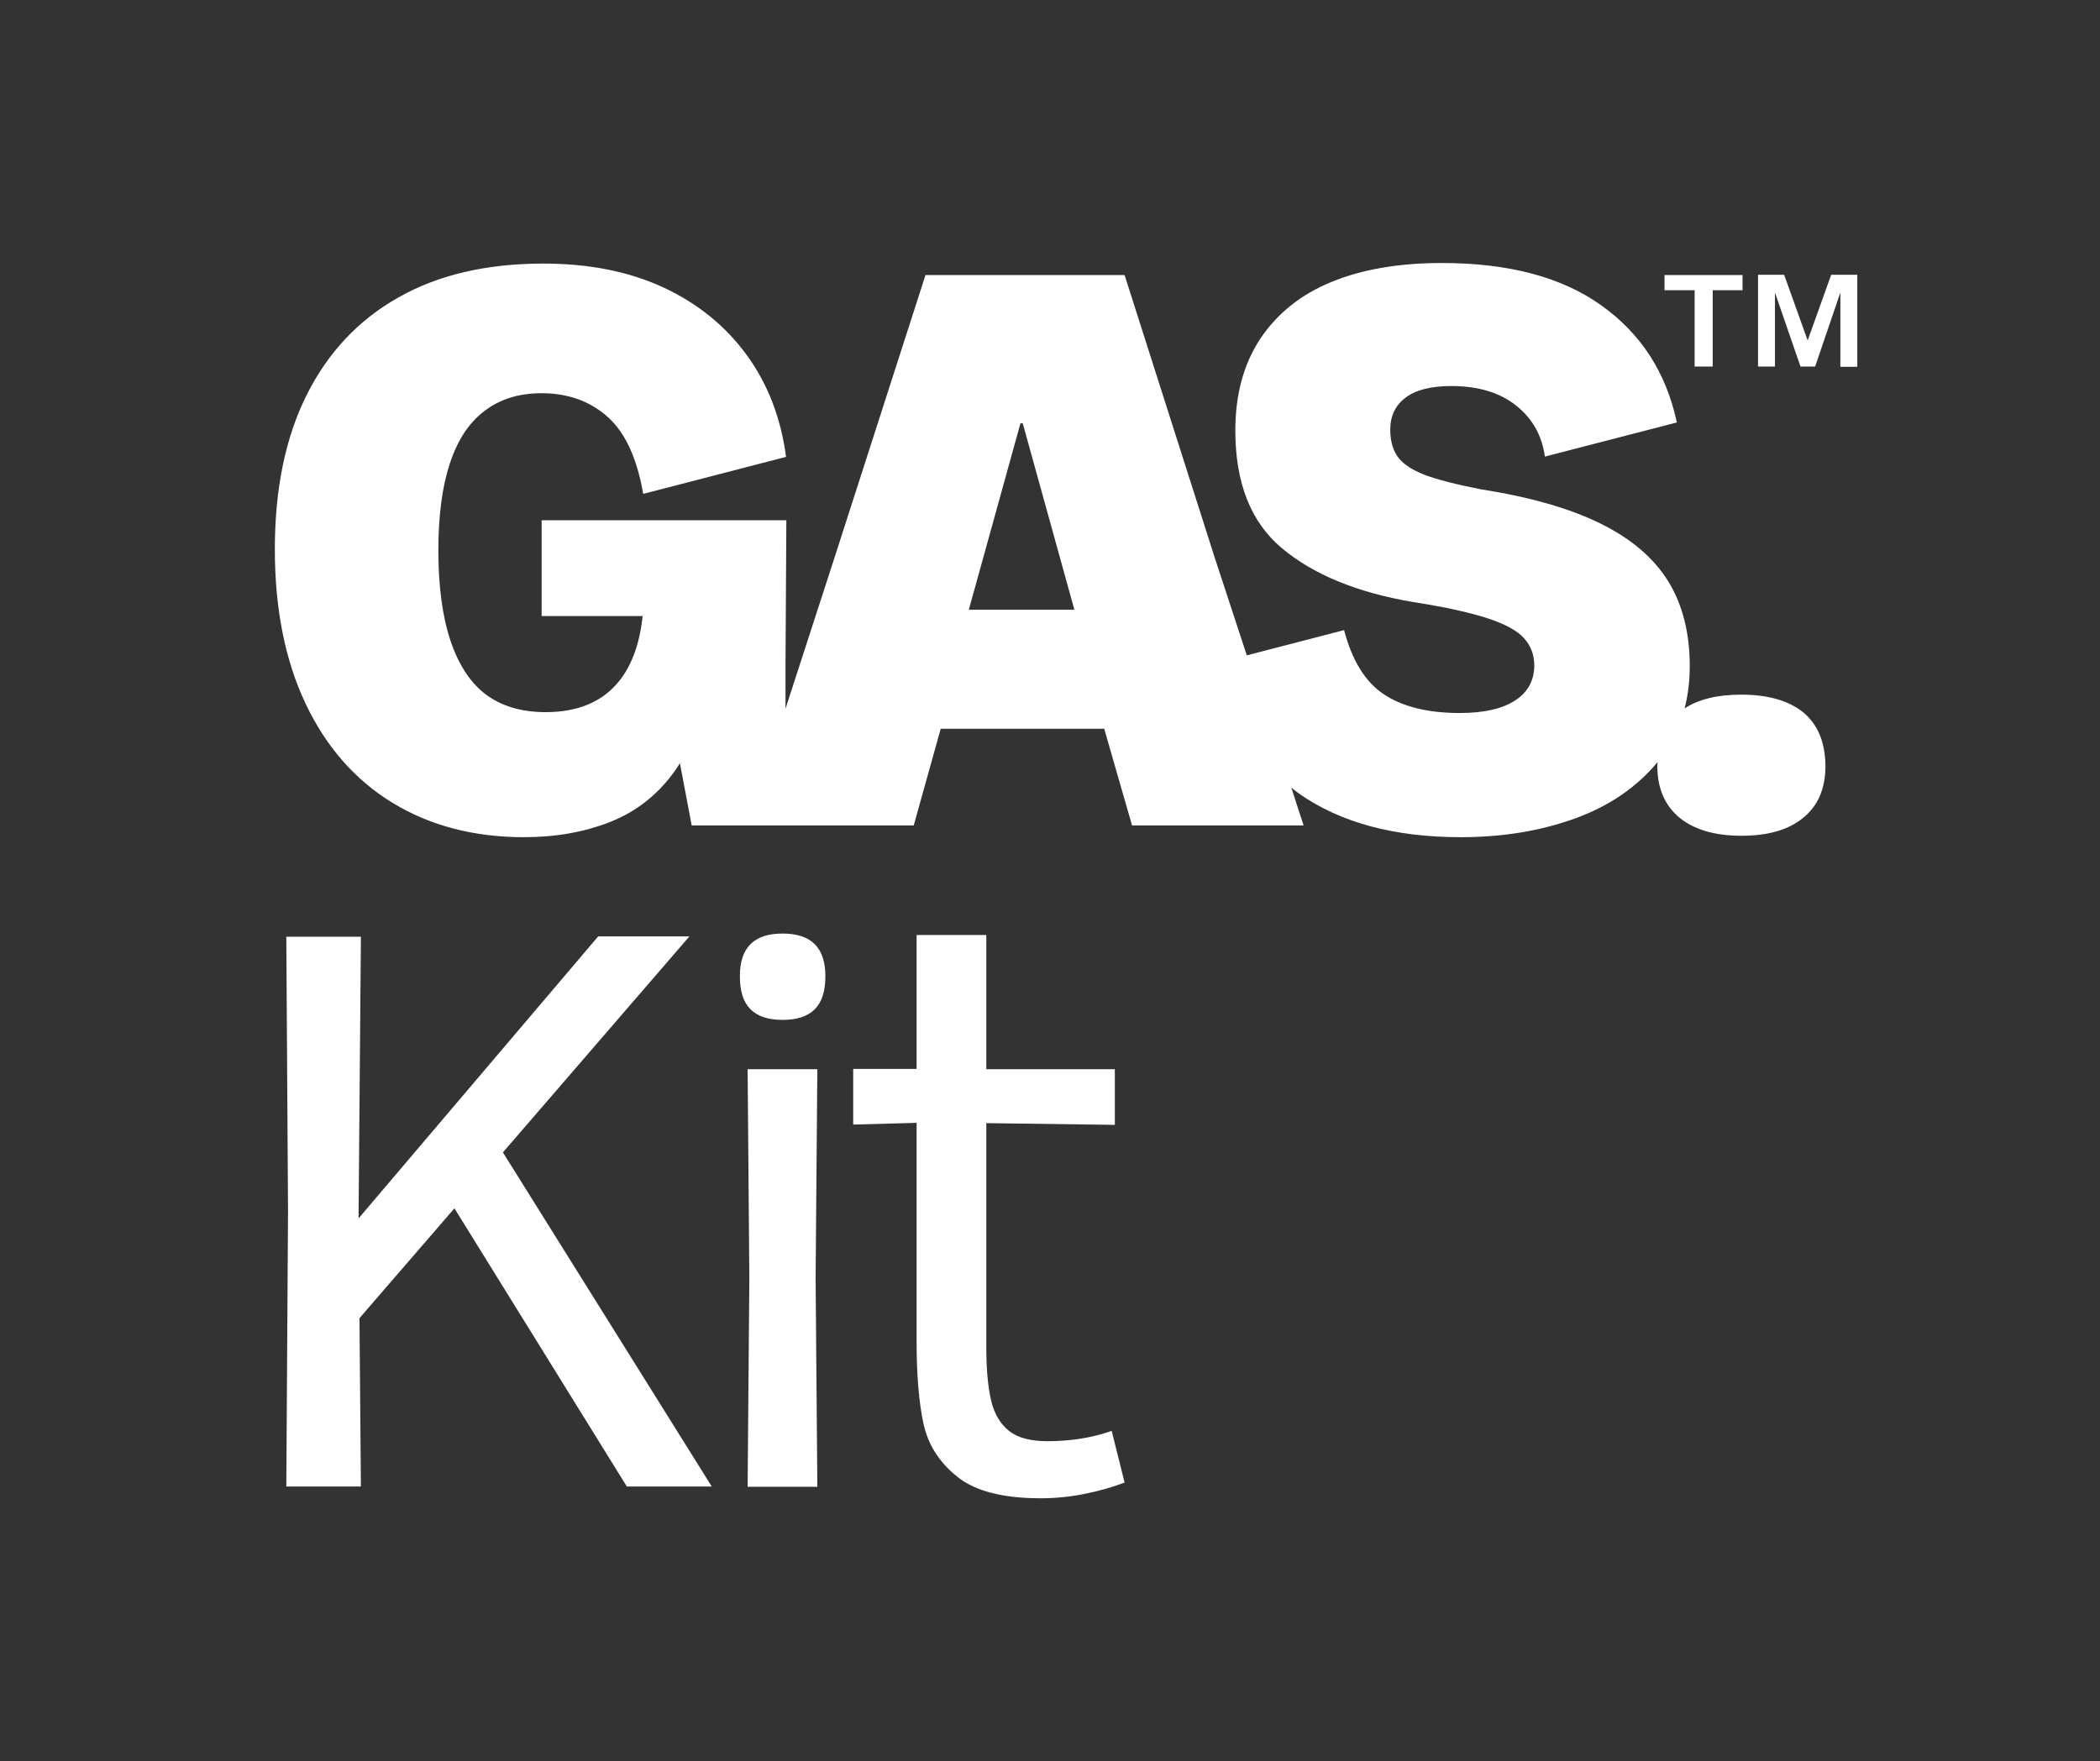 <?xml version="1.0" encoding="utf-8"?>
<!-- Generator: Adobe Illustrator 27.5.0, SVG Export Plug-In . SVG Version: 6.00 Build 0)  -->
<svg version="1.1" id="Isolation_Mode" xmlns="http://www.w3.org/2000/svg" xmlns:xlink="http://www.w3.org/1999/xlink" x="0px"
	 y="0px" viewBox="0 0 732 614.1" style="enable-background:new 0 0 732 614.1;" xml:space="preserve">
<rect x="0" y="0" width="732" height="614.1" fill="#333333" stroke="none"/>
<style type="text/css">
	.st0{fill:none;}
	.st1{fill:#FFFFFF;}
</style>
<g>
	
		<rect x="58.9" y="-58.9" transform="matrix(-1.836970e-16 1 -1 -1.836970e-16 673.068 -58.95)" class="st0" width="614.1" height="732"/>
	<path class="st1" d="M628.6,248.4c-5.1-4.1-12.3-6.2-21.7-6.2c-8.2,0-14.8,1.6-19.7,4.8c1.2-4.6,1.8-9.5,1.8-14.7
		c0-11.6-2.5-21.5-7.5-29.6c-5-8.1-12.8-14.8-23.5-20.1c-10.7-5.3-24.6-9.3-41.8-12c-8.7-1.7-15.3-3.4-19.8-5.1
		c-4.5-1.8-7.6-3.9-9.3-6.4c-1.7-2.5-2.5-5.6-2.5-9.3c0-4.8,1.8-8.5,5.4-11.2c3.6-2.7,8.9-4,15.9-4c9.4,0,17,2.3,22.7,6.9
		c5.6,4.5,8.9,10.4,9.9,17.7l46-11.9l0,0c-3.7-17.3-12.4-30.9-26.3-40.8c-13.8-9.9-32.4-14.8-55.6-14.8c-14.9,0-27.8,2.2-38.5,6.6
		c-10.7,4.4-18.9,11-24.8,19.8c-5.8,8.8-8.7,19.4-8.7,32c0,18.3,5.4,32,16.3,41.1c10.9,9.1,26.1,15.4,45.6,18.7
		c11.6,1.8,20.4,3.8,26.4,5.8c6,2,10.1,4.3,12.4,6.9c2.3,2.6,3.5,5.7,3.5,9.4c0,5.3-2.3,9.5-6.8,12.3c-4.5,2.9-10.9,4.3-19.2,4.3
		c-11.1,0-19.9-2.2-26.4-6.5c-6.5-4.3-11.1-11.8-13.9-22.4l-33.9,8.8l-11.1-33.8L392,95.9h-69.4l-31.8,98.8l-17,52.4v-14.5l0.3-51.2
		h-85.3v33.4H224h0c-1,9.6-3.8,17.2-8.2,22.7c-5.8,7.2-14.3,10.8-25.6,10.8c-8.5,0-15.4-2.1-20.9-6.2c-5.4-4.1-9.5-10.4-12.3-18.8
		c-2.8-8.4-4.2-18.9-4.2-31.4c0-12,1.3-22.1,4-30.3c2.7-8.2,6.7-14.3,12.2-18.4c5.4-4.1,12-6.1,19.8-6.1c9.4,0,17.2,2.9,23.4,8.6
		c5.9,5.5,9.9,14.3,12,26.5l49.8-12.9c-1.8-13.6-6.4-25.5-13.7-35.5c-7.3-10-16.9-17.9-28.9-23.5c-12-5.6-26-8.4-42-8.4
		c-19.7,0-36.6,3.9-50.5,11.8c-13.9,7.8-24.6,19.2-32,34c-7.4,14.8-11.1,32.8-11.1,53.8c0,20.8,3.6,38.8,10.7,53.8
		c7.1,15,17.2,26.6,30.3,34.6c13.1,8,28.4,12,45.9,12c11.1,0,21.1-1.8,30.2-5.4c9-3.6,16.5-9.5,22.4-17.8c0.6-0.8,1.1-1.7,1.7-2.6
		l4.1,21.7h19.5h13.2h44.7l9.4-33.7h57l9.7,33.7h59.8l-4.3-13.2c0.9,0.7,1.7,1.4,2.7,2.1c14.4,10.1,33.2,15.2,56.4,15.2
		c14.6,0,27.9-2.2,40-6.6c11.8-4.3,21.4-10.9,28.6-19.6c0,0.4-0.1,0.8-0.1,1.3c0,7.7,2.5,13.7,7.6,18c5.1,4.2,12.3,6.4,21.7,6.4
		c9.4,0,16.6-2.1,21.7-6.4c5.1-4.2,7.6-10.2,7.6-18C636.2,258.7,633.6,252.6,628.6,248.4z M356,212.6h-18.3l18-65h0.8l18,65H356z
		 M590.6,101.2h-10.4v-5.3h27.2v5.3H597v26.6h-6.3V101.2z M647.4,95.9v32h-5.9V102l-8.8,25.8h-5.1l-8.9-25.8v25.8h-5.9v-32h9.1
		l8.2,22.9l8.2-22.9H647.4z M175.3,401.8l72.8,116.5h-29.6l-60.1-97l-33.1,38.3l0.5,58.7h-26l0.6-96l-0.6-95.7h26l-0.8,95.7l0,2.5
		l83.5-98.3h31.8L175.3,401.8z M284,329.2c2.5,2.5,3.7,6.2,3.7,11.2c0,5.2-1.2,9-3.7,11.5c-2.5,2.5-6.2,3.7-11.2,3.7
		c-5,0-8.7-1.2-11.2-3.7c-2.5-2.5-3.7-6.3-3.7-11.5c0-5,1.2-8.7,3.7-11.2c2.5-2.5,6.2-3.7,11.2-3.7
		C277.7,325.5,281.5,326.7,284,329.2z M284.9,372.8l-0.6,72.8l0.6,72.8h-24.3l0.6-72.8l-0.6-72.8c5.5,0,9.6,0,12.3,0
		C275.6,372.8,279.6,372.8,284.9,372.8z M392,516.9c-4.4,1.7-9.1,3-14.1,4c-5,1-10.1,1.5-15.2,1.5c-13.1,0-22.8-2.5-29-7.5
		c-6.3-5-10.2-11.2-11.8-18.5c-1.6-7.4-2.4-17-2.4-28.8v-1.1v-75l-22.1,0.6v-19.4h22.1V326h24.3v46.8h44.8v19.4l-44.8-0.6v78.3
		c0,7.7,0.6,13.9,1.7,18.5c1.1,4.6,3.2,8.1,6.2,10.5c3,2.4,7.5,3.6,13.4,3.6c8.1,0,15.6-1.2,22.4-3.6L392,516.9z"/>
</g>
</svg>
